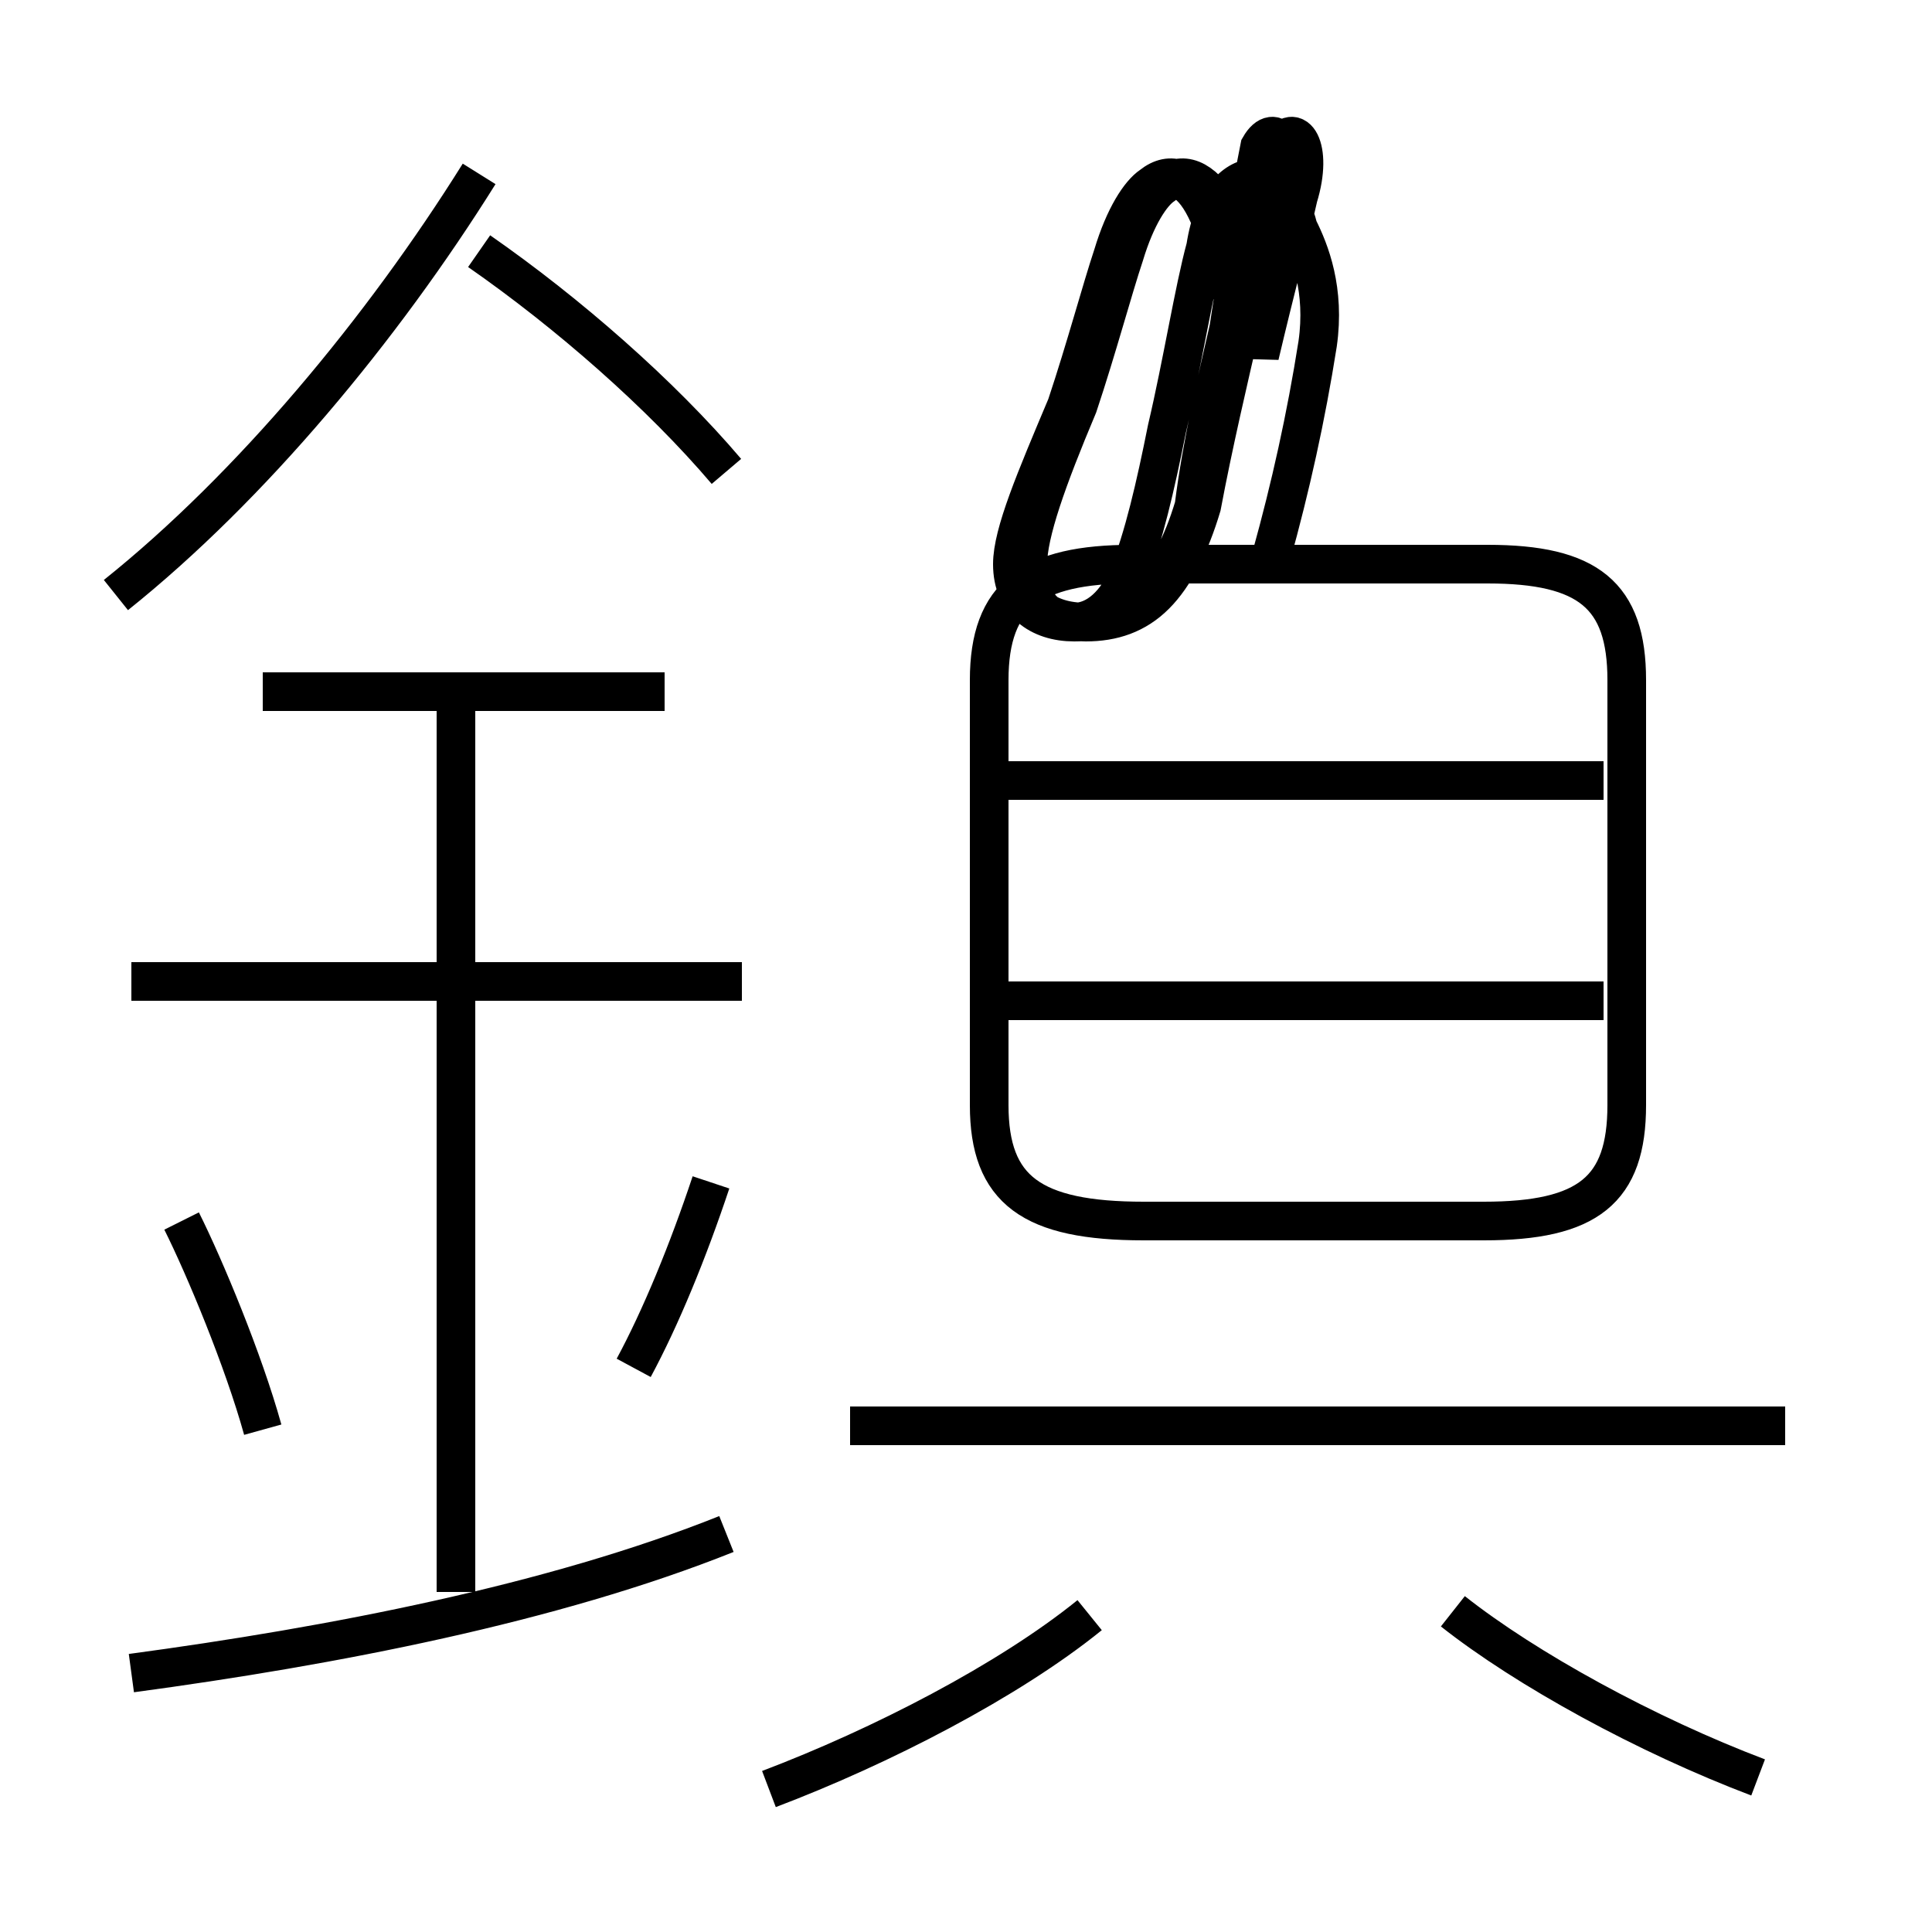 <?xml version='1.0' encoding='utf8'?>
<svg viewBox="0.0 -6.0 50.0 50.0" version="1.1" xmlns="http://www.w3.org/2000/svg">
<rect x="0.0" y="-6.0" width="50.0" height="50.0" fill="#808080" stroke="none"/>
<rect x="-1000" y="-1000" width="2000" height="2000" stroke="white" fill="white"/>
<g style="fill:white;stroke:#000000;  stroke-width:1">
<path d="M 29.6 -12.4 L 38.4 -12.4 C 41.1 -12.4 42.1 -13.2 42.1 -15.4 L 42.1 -26.4 C 42.1 -28.6 41.1 -29.4 38.5 -29.4 L 29.3 -29.4 C 26.7 -29.4 25.6 -28.6 25.6 -26.4 L 25.6 -15.4 C 25.6 -13.2 26.7 -12.4 29.6 -12.4 Z M 3.4 -0.7 C 8.6 -1.4 14.3 -2.5 18.8 -4.3 M 6.8 -7.0 C 6.3 -8.8 5.3 -11.2 4.7 -12.4 M 11.8 -2.8 L 11.8 -26.1 M 19.9 2.3 C 22.8 1.2 26.1 -0.5 28.2 -2.2 M 16.4 -8.6 C 17.1 -9.9 17.8 -11.6 18.4 -13.4 M 19.2 -18.6 L 3.4 -18.6 M 17.2 -26.1 L 6.8 -26.1 M 45.5 2.0 C 42.6 0.9 39.5 -0.8 37.6 -2.3 M 46.2 -7.1 L 22.0 -7.1 M 3.0 -28.6 C 6.5 -31.4 9.9 -35.5 12.4 -39.5 M 41.5 -18.1 L 26.1 -18.1 M 18.8 -31.8 C 17.1 -33.8 14.7 -35.9 12.4 -37.5 M 41.5 -23.8 L 26.1 -23.8 M 32.9 -29.6 C 33.4 -31.4 33.8 -33.2 34.1 -35.1 C 34.3 -36.5 33.9 -37.5 33.6 -38.1 C 33.4 -38.9 33.0 -39.4 32.5 -39.4 C 32.0 -39.4 31.4 -38.9 31.2 -37.6 C 30.9 -36.5 30.6 -34.6 30.2 -32.9 C 29.9 -31.4 29.6 -30.1 29.2 -29.1 C 28.9 -28.4 28.4 -27.9 27.8 -27.9 C 27.1 -27.9 26.6 -28.4 26.6 -29.4 C 26.6 -30.2 27.1 -31.6 27.9 -33.5 C 28.4 -35.0 28.8 -36.5 29.1 -37.4 C 29.4 -38.4 29.8 -39.0 30.1 -39.2 C 30.6 -39.6 31.1 -39.4 31.6 -38.6 C 32.0 -37.8 32.3 -36.5 32.6 -34.8 C 33.0 -36.5 33.4 -38.0 33.6 -38.9 C 34.0 -40.2 33.5 -40.9 33.1 -40.2 C 32.8 -39.2 32.5 -37.5 32.1 -35.5 C 31.8 -34.2 31.4 -32.5 31.1 -30.9 C 30.8 -29.9 30.4 -29.1 29.9 -28.6 C 29.4 -28.1 28.8 -27.9 28.1 -27.9 C 27.1 -27.9 26.4 -28.4 26.4 -29.4 C 26.4 -30.2 26.9 -31.6 27.6 -33.5 C 28.1 -35.0 28.5 -36.5 28.8 -37.4 C 29.1 -38.4 29.5 -39.0 29.8 -39.2 C 30.3 -39.6 30.8 -39.4 31.2 -38.6 C 31.6 -37.8 31.9 -36.5 32.2 -34.8 C 32.5 -36.5 32.9 -38.0 33.1 -38.9 C 33.5 -40.2 33.0 -40.9 32.6 -40.2 C 32.4 -39.2 32.1 -37.5 31.8 -35.5 C 31.5 -34.2 31.1 -32.5 30.9 -30.9 C 30.6 -29.9 30.2 -29.1 29.6 -28.6 C 29.1 -28.1 28.5 -27.9 27.8 -27.9 C 26.9 -27.9 26.2 -28.4 26.2 -29.4 C 26.2 -30.2 26.8 -31.6 27.6 -33.5 C 28.1 -35.0 28.5 -36.5 28.8 -37.4 C 29.1 -38.4 29.5 -39.0 29.8 -39.2 C 30.3 -39.6 30.8 -39.4 31.2 -38.6 C 31.6 -37.8 31.9 -36.5 32.2 -34.8 C 32.5 -36.5 32.9 -38.0 33.1 -38.9 C 33.5 -40.2 33.0 -40.9 32.6 -40.2 C 32.4 -39.2 32.1 -37.5 31.8 -35.5 C 31.5 -34.2 31.1 -32.5 30.9 -30.9 C 30.6 -29.9 30.2 -29.1 29.6 -28.6 C 29.1 -28.1 28.5 -27.9 27.8 -27.9 C 26.9 -27.9 26.2 -28.4 26.2 -29.4 C 26.2 -30.2 26.8 -31.6 27.6 -33.5 C 28.1 -35.0 28.5 -36.5 28.8 -37.4 C 29.1 -38.4 29.5 -39.0 29.8 -39.2 C 30" transform="translate(0.0, 38.0)" />
</g>
</svg>